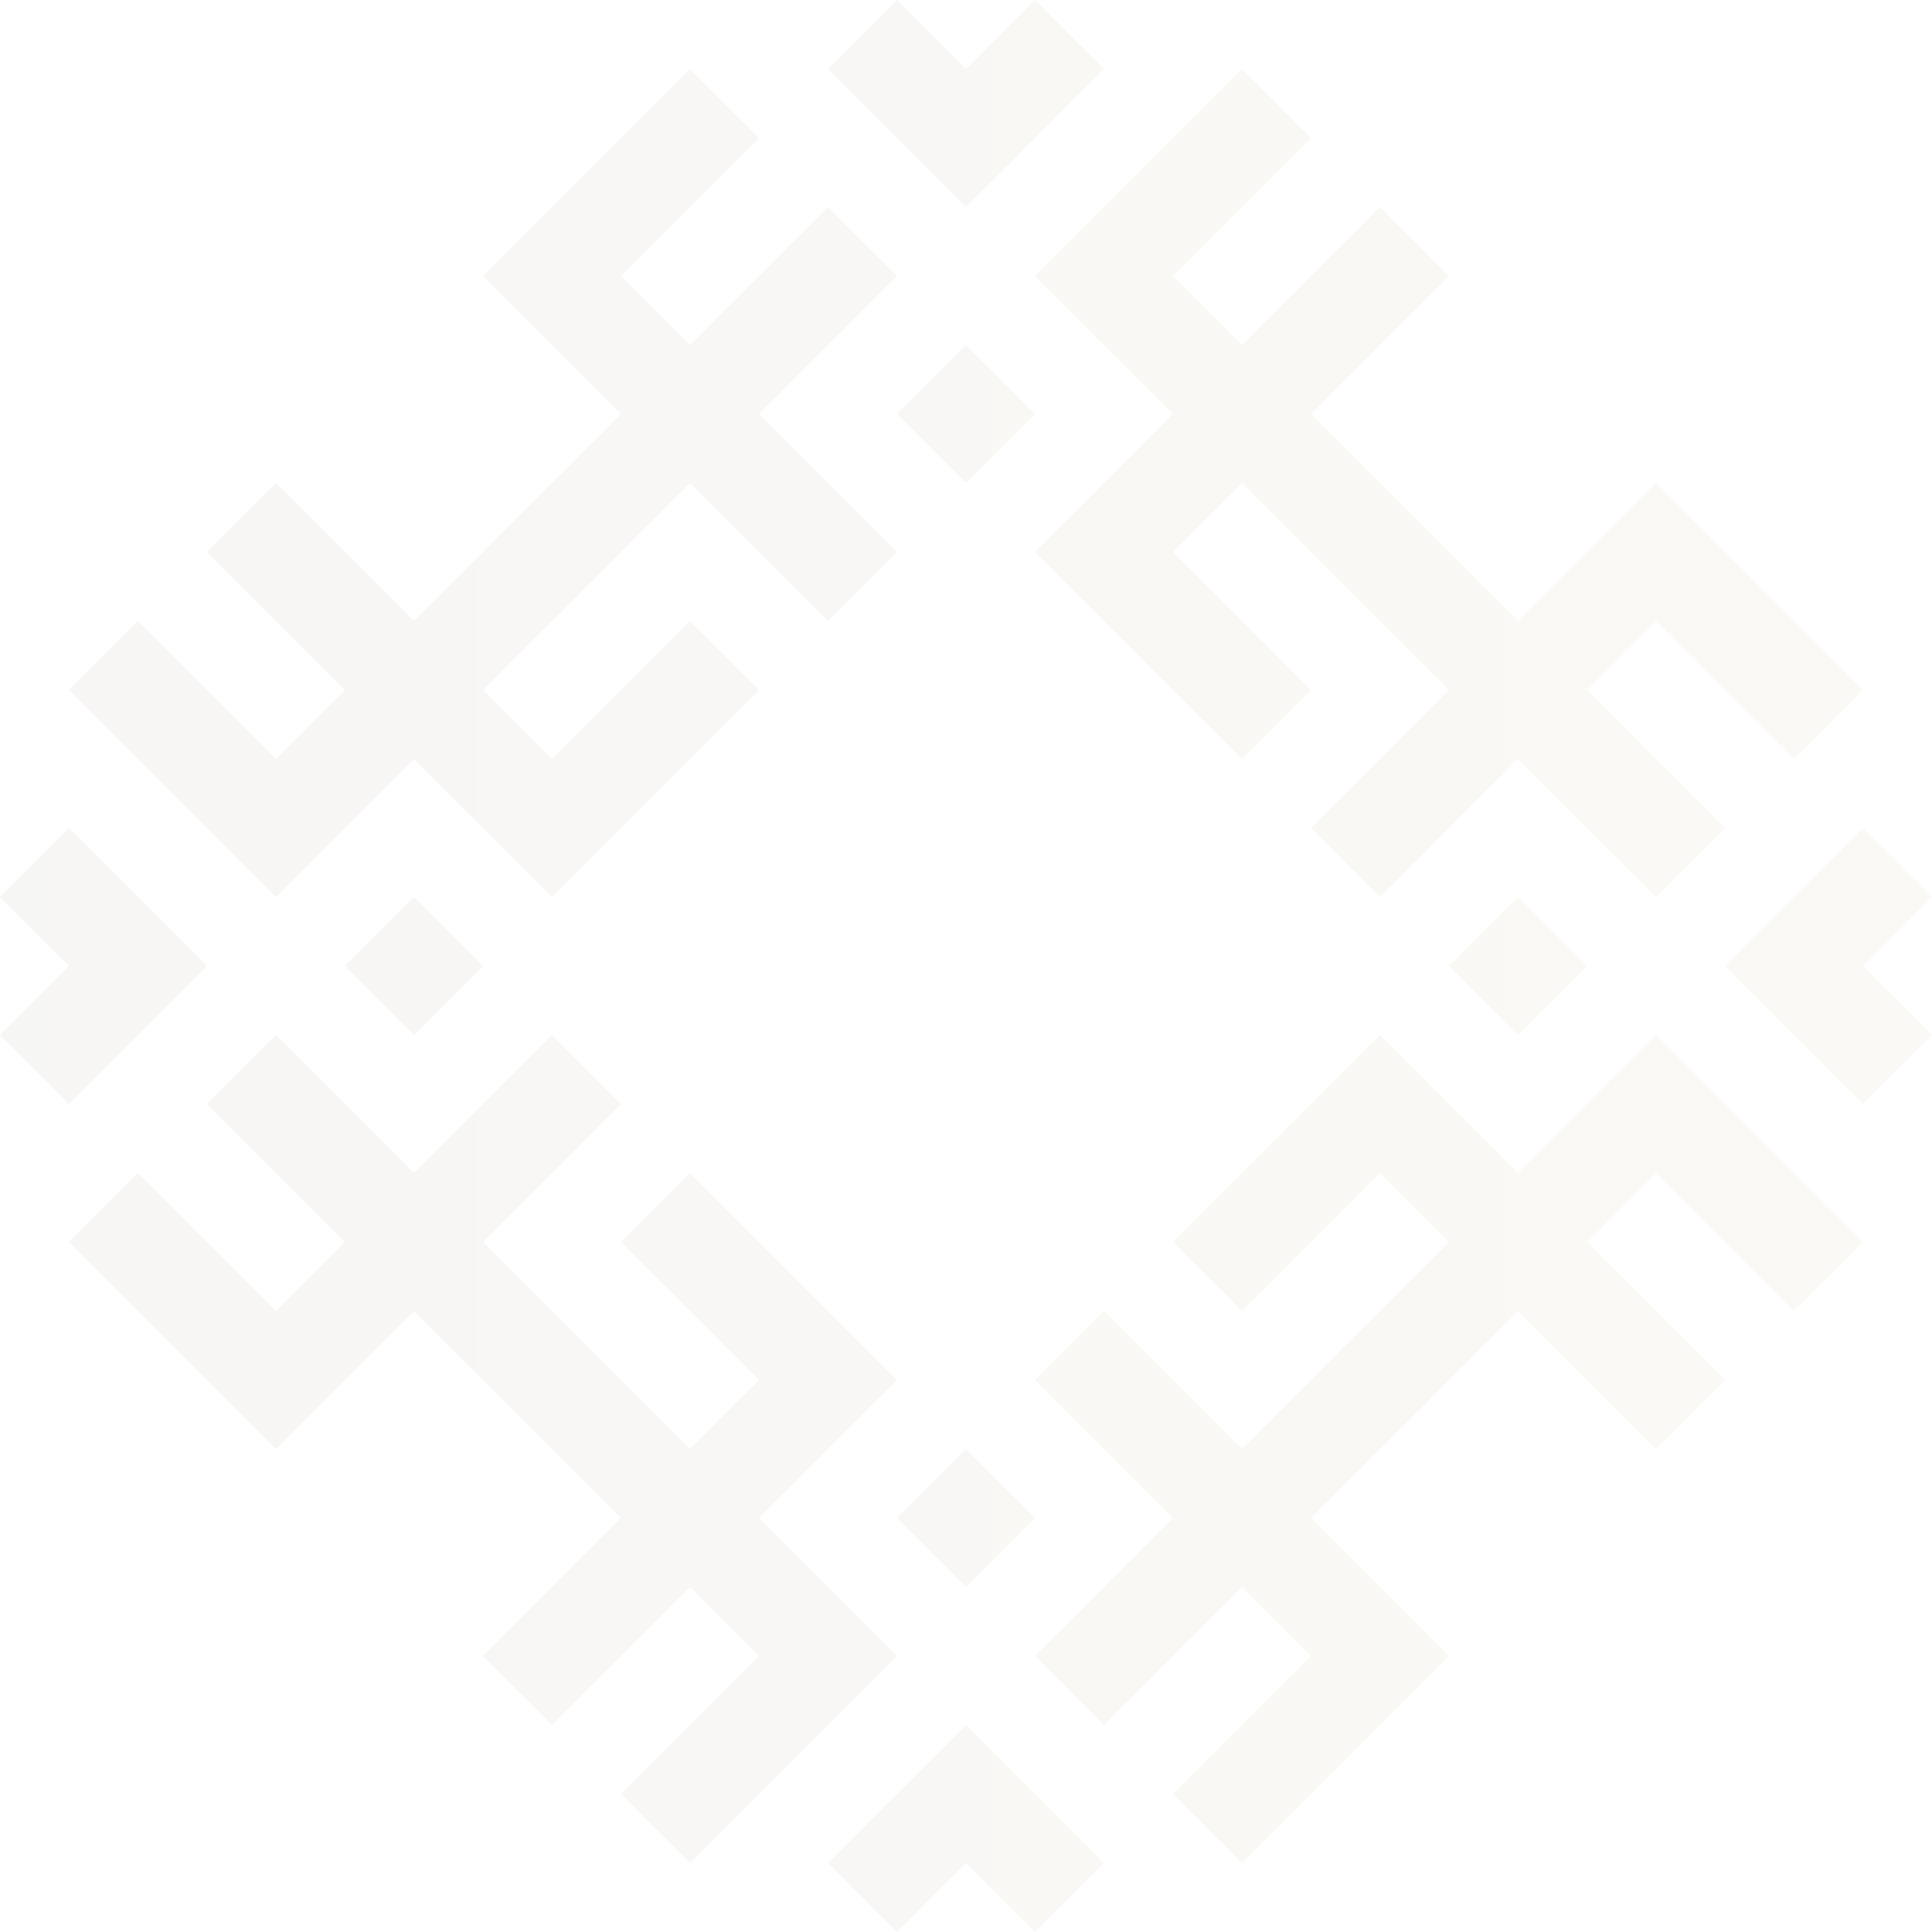 <svg width="720" height="720" viewBox="0 0 720 720" fill="none" xmlns="http://www.w3.org/2000/svg">
<g opacity="0.05">
<path d="M462.857 282.855L385.715 205.713L437.143 154.285L385.715 102.857L411.429 77.142L462.857 128.571L514.286 77.142L540 102.857L488.571 154.285L540 205.713L514.286 231.427L462.857 179.999L437.143 205.713L488.571 257.141L462.857 282.855Z" fill="url(#paint0_linear_246_379)"/>
<path d="M694.281 257.142L617.139 180L565.71 231.428L514.282 180L488.568 205.714L539.996 257.142L488.568 308.57L514.282 334.285L565.71 282.856L617.139 334.285L642.853 308.57L591.424 257.142L617.139 231.428L668.567 282.856L694.281 257.142Z" fill="url(#paint1_linear_246_379)"/>
<path d="M488.575 51.43L411.432 128.573L385.718 102.859L462.86 25.716L488.575 51.43Z" fill="url(#paint2_linear_246_379)"/>
<path d="M385.715 154.285L360 179.999L334.286 154.285L360 128.571L385.715 154.285Z" fill="url(#paint3_linear_246_379)"/>
<path d="M257.145 437.145L334.287 514.287L282.859 565.715L334.287 617.143L308.573 642.857L257.145 591.429L205.717 642.857L180.002 617.143L231.431 565.715L180.002 514.287L205.717 488.573L257.145 540.001L282.859 514.287L231.431 462.859L257.145 437.145Z" fill="url(#paint4_linear_246_379)"/>
<path d="M25.715 462.858L102.858 540L154.286 488.572L205.715 540L231.429 514.286L180 462.858L231.429 411.429L205.715 385.715L154.286 437.144L102.858 385.715L77.144 411.429L128.572 462.858L102.858 488.572L51.429 437.144L25.715 462.858Z" fill="url(#paint5_linear_246_379)"/>
<path d="M231.427 668.57L308.57 591.427L334.284 617.141L257.142 694.284L231.427 668.57Z" fill="url(#paint6_linear_246_379)"/>
<path d="M334.287 565.715L360.002 540.001L385.716 565.715L360.002 591.429L334.287 565.715Z" fill="url(#paint7_linear_246_379)"/>
<path d="M437.138 462.859L514.28 385.717L565.708 437.145L617.137 385.717L642.851 411.431L591.423 462.859L642.851 514.288L617.137 540.002L565.708 488.573L514.28 540.002L488.566 514.288L539.994 462.859L514.28 437.145L462.852 488.573L437.138 462.859Z" fill="url(#paint8_linear_246_379)"/>
<path d="M282.857 257.145L205.715 334.287L154.286 282.859L102.858 334.287L77.144 308.573L128.572 257.145L77.144 205.716L102.858 180.002L154.286 231.431L205.715 180.002L231.429 205.716L180 257.145L205.715 282.859L257.143 231.431L282.857 257.145Z" fill="url(#paint9_linear_246_379)"/>
<path d="M565.708 385.717L539.994 360.003L565.708 334.289L591.423 360.003L565.708 385.717Z" fill="url(#paint10_linear_246_379)"/>
<path d="M462.859 694.286L540.001 617.143L488.573 565.715L540.001 514.287L514.287 488.573L462.859 540.001L411.43 488.573L385.716 514.287L437.145 565.715L385.716 617.143L411.43 642.857L462.859 591.429L488.573 617.143L437.145 668.571L462.859 694.286Z" fill="url(#paint11_linear_246_379)"/>
<path d="M257.146 25.714L180.004 102.857L231.432 154.285L180.004 205.713L205.718 231.427L257.146 179.999L308.575 231.427L334.289 205.713L282.861 154.285L334.289 102.857L308.575 77.142L257.146 128.571L231.432 102.857L282.861 51.428L257.146 25.714Z" fill="url(#paint12_linear_246_379)"/>
<path d="M668.571 488.572L591.429 411.429L617.143 385.715L694.285 462.857L668.571 488.572Z" fill="url(#paint13_linear_246_379)"/>
<path d="M51.429 231.432L128.571 308.575L102.857 334.289L25.715 257.146L51.429 231.432Z" fill="url(#paint14_linear_246_379)"/>
<path d="M154.286 334.287L180 360.001L154.286 385.715L128.572 360.001L154.286 334.287Z" fill="url(#paint15_linear_246_379)"/>
<path d="M154.286 334.287L180 360.001L154.286 385.715L128.572 360.001L154.286 334.287Z" fill="url(#paint16_linear_246_379)"/>
<path d="M77.143 360.002L25.714 308.574L0 334.288L25.714 360.002L0 385.716L25.714 411.43L77.143 360.002Z" fill="url(#paint17_linear_246_379)"/>
<path d="M359.999 77.144L411.428 25.716L385.714 0.002L359.999 25.716L334.285 0.002L308.571 25.716L359.999 77.144Z" fill="url(#paint18_linear_246_379)"/>
<path d="M642.857 360.002L694.286 411.43L720 385.716L694.286 360.002L720 334.288L694.286 308.574L642.857 360.002Z" fill="url(#paint19_linear_246_379)"/>
<path d="M360 642.856L308.572 694.284L334.286 719.998L360 694.284L385.714 719.998L411.428 694.284L360 642.856Z" fill="url(#paint20_linear_246_379)"/>
</g>
<defs>
<linearGradient id="paint0_linear_246_379" x1="720" y1="360" x2="-1.07288e-05" y2="360" gradientUnits="userSpaceOnUse">
<stop stop-color="#AE863C"/>
<stop offset="1" stop-color="#483719"/>
</linearGradient>
<linearGradient id="paint1_linear_246_379" x1="720" y1="360" x2="-1.07288e-05" y2="360" gradientUnits="userSpaceOnUse">
<stop stop-color="#AE863C"/>
<stop offset="1" stop-color="#483719"/>
</linearGradient>
<linearGradient id="paint2_linear_246_379" x1="720" y1="360" x2="-1.07288e-05" y2="360" gradientUnits="userSpaceOnUse">
<stop stop-color="#AE863C"/>
<stop offset="1" stop-color="#483719"/>
</linearGradient>
<linearGradient id="paint3_linear_246_379" x1="720" y1="360" x2="-1.07288e-05" y2="360" gradientUnits="userSpaceOnUse">
<stop stop-color="#AE863C"/>
<stop offset="1" stop-color="#483719"/>
</linearGradient>
<linearGradient id="paint4_linear_246_379" x1="720" y1="360" x2="-1.07288e-05" y2="360" gradientUnits="userSpaceOnUse">
<stop stop-color="#AE863C"/>
<stop offset="1" stop-color="#483719"/>
</linearGradient>
<linearGradient id="paint5_linear_246_379" x1="720" y1="360" x2="-1.07288e-05" y2="360" gradientUnits="userSpaceOnUse">
<stop stop-color="#AE863C"/>
<stop offset="1" stop-color="#483719"/>
</linearGradient>
<linearGradient id="paint6_linear_246_379" x1="720" y1="360" x2="-1.07288e-05" y2="360" gradientUnits="userSpaceOnUse">
<stop stop-color="#AE863C"/>
<stop offset="1" stop-color="#483719"/>
</linearGradient>
<linearGradient id="paint7_linear_246_379" x1="720" y1="360" x2="-1.07288e-05" y2="360" gradientUnits="userSpaceOnUse">
<stop stop-color="#AE863C"/>
<stop offset="1" stop-color="#483719"/>
</linearGradient>
<linearGradient id="paint8_linear_246_379" x1="720" y1="360" x2="-1.07288e-05" y2="360" gradientUnits="userSpaceOnUse">
<stop stop-color="#AE863C"/>
<stop offset="1" stop-color="#483719"/>
</linearGradient>
<linearGradient id="paint9_linear_246_379" x1="720" y1="360" x2="-1.07288e-05" y2="360" gradientUnits="userSpaceOnUse">
<stop stop-color="#AE863C"/>
<stop offset="1" stop-color="#483719"/>
</linearGradient>
<linearGradient id="paint10_linear_246_379" x1="720" y1="360" x2="-1.07288e-05" y2="360" gradientUnits="userSpaceOnUse">
<stop stop-color="#AE863C"/>
<stop offset="1" stop-color="#483719"/>
</linearGradient>
<linearGradient id="paint11_linear_246_379" x1="720" y1="360" x2="-1.07288e-05" y2="360" gradientUnits="userSpaceOnUse">
<stop stop-color="#AE863C"/>
<stop offset="1" stop-color="#483719"/>
</linearGradient>
<linearGradient id="paint12_linear_246_379" x1="720" y1="360" x2="-1.07288e-05" y2="360" gradientUnits="userSpaceOnUse">
<stop stop-color="#AE863C"/>
<stop offset="1" stop-color="#483719"/>
</linearGradient>
<linearGradient id="paint13_linear_246_379" x1="720" y1="360" x2="-1.07288e-05" y2="360" gradientUnits="userSpaceOnUse">
<stop stop-color="#AE863C"/>
<stop offset="1" stop-color="#483719"/>
</linearGradient>
<linearGradient id="paint14_linear_246_379" x1="720" y1="360" x2="-1.07288e-05" y2="360" gradientUnits="userSpaceOnUse">
<stop stop-color="#AE863C"/>
<stop offset="1" stop-color="#483719"/>
</linearGradient>
<linearGradient id="paint15_linear_246_379" x1="720" y1="360" x2="-1.07288e-05" y2="360" gradientUnits="userSpaceOnUse">
<stop stop-color="#AE863C"/>
<stop offset="1" stop-color="#483719"/>
</linearGradient>
<linearGradient id="paint16_linear_246_379" x1="720" y1="360" x2="-1.07288e-05" y2="360" gradientUnits="userSpaceOnUse">
<stop stop-color="#AE863C"/>
<stop offset="1" stop-color="#483719"/>
</linearGradient>
<linearGradient id="paint17_linear_246_379" x1="720" y1="360" x2="-1.07288e-05" y2="360" gradientUnits="userSpaceOnUse">
<stop stop-color="#AE863C"/>
<stop offset="1" stop-color="#483719"/>
</linearGradient>
<linearGradient id="paint18_linear_246_379" x1="720" y1="360" x2="-1.07288e-05" y2="360" gradientUnits="userSpaceOnUse">
<stop stop-color="#AE863C"/>
<stop offset="1" stop-color="#483719"/>
</linearGradient>
<linearGradient id="paint19_linear_246_379" x1="720" y1="360" x2="-1.07288e-05" y2="360" gradientUnits="userSpaceOnUse">
<stop stop-color="#AE863C"/>
<stop offset="1" stop-color="#483719"/>
</linearGradient>
<linearGradient id="paint20_linear_246_379" x1="720" y1="360" x2="-1.07288e-05" y2="360" gradientUnits="userSpaceOnUse">
<stop stop-color="#AE863C"/>
<stop offset="1" stop-color="#483719"/>
</linearGradient>
</defs>
</svg>
